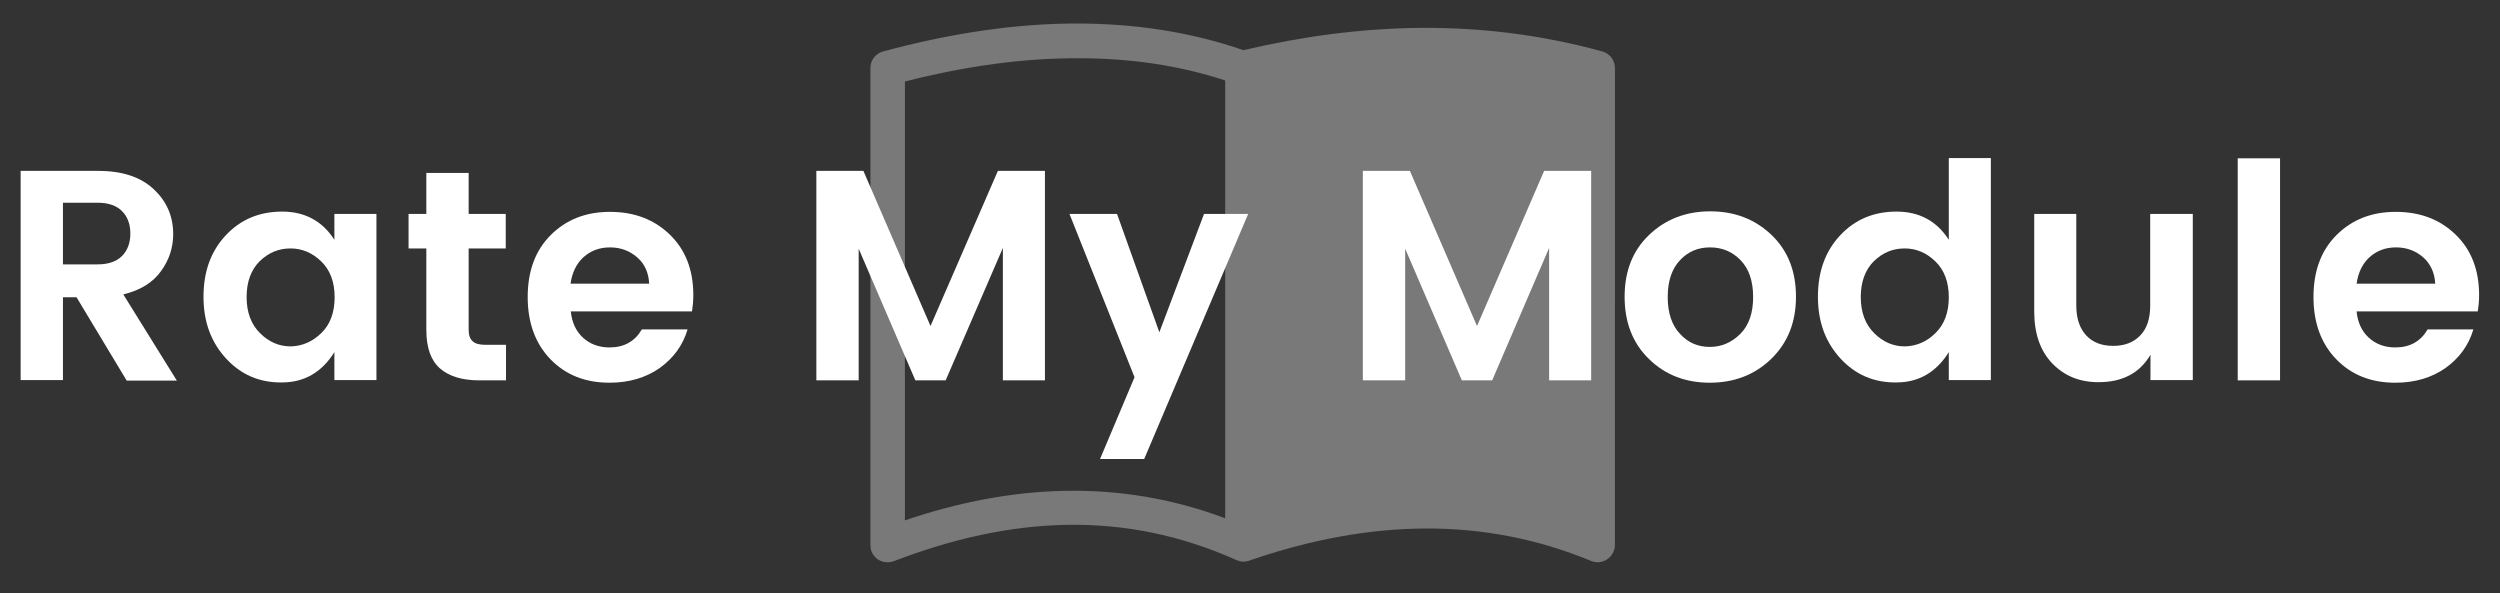 <?xml version="1.0" encoding="utf-8"?>
<!-- Generator: Adobe Illustrator 21.1.0, SVG Export Plug-In . SVG Version: 6.00 Build 0)  -->
<svg version="1.1" id="Layer_1" xmlns="http://www.w3.org/2000/svg" xmlns:xlink="http://www.w3.org/1999/xlink" x="0px" y="0px"
	 viewBox="0 0 957 227" style="enable-background:new 0 0 957 227;" xml:space="preserve">
<rect x="0" y="0" width="957" height="227" fill="#333333" stroke="none"/>
<style type="text/css">
	.st0{opacity:0.34;}
	.st1{fill:#FFFFFF;}
</style>
<g class="st0">
	<path class="st1" d="M413.1,9c-24-0.1-49.1,3.7-75.1,10.7c-1.4,0.4-2.6,1.2-3.5,2.4s-1.3,2.5-1.3,3.9v182.6c0,1.1,0.2,2.2,0.7,3.1
		c0.5,0.9,1.2,1.8,2.1,2.4c0.9,0.6,1.9,1,3,1.1c1.1,0.1,2.2,0,3.2-0.4c44.8-17.2,88.1-19.7,131.1-0.4c0.8,0.3,1.7,0.6,2.5,0.6
		c0.8,0,1.6-0.1,2.4-0.4c46.4-16,89.9-16.8,130.8,0.1c1,0.4,2.1,0.6,3.2,0.5c1.1-0.1,2.1-0.5,3-1.1c0.9-0.6,1.7-1.4,2.2-2.4
		c0.5-1,0.8-2,0.8-3.1V26c0-1.4-0.5-2.8-1.3-3.9s-2.1-2-3.5-2.4c-46.9-12.9-92.7-11-137.4-0.5C456,12.3,435,9.1,413.1,9L413.1,9z
		 M413,22.3c19.6,0,38.4,2.7,56,8.5v167.6c-40.4-15.2-81.7-13.1-122.6,0.8v-168C369.6,25.3,391.8,22.2,413,22.3L413,22.3z"/>
</g>
<g>
	<path class="st1" d="M24.1,113.6v31.9H7.9V65.4h29.5c9.3,0,16.4,2.3,21.4,7c5,4.6,7.5,10.4,7.5,17.2c0,5.1-1.5,9.8-4.6,14.1
		c-3.1,4.4-7.9,7.4-14.5,9l20.5,33H48.5l-19.2-31.9H24.1z M24.1,77.8v23.4h13.3c4.1,0,7.2-1.1,9.3-3.2c2.1-2.1,3.2-5,3.2-8.6
		c0-3.6-1.1-6.5-3.2-8.6c-2.1-2.1-5.2-3.2-9.3-3.2H24.1z"/>
	<path class="st1" d="M86.5,137.2c-5.7-6.2-8.6-14-8.6-23.6c0-9.6,2.8-17.4,8.5-23.5C92.1,84,99.3,81,108,81c8.7,0,15.4,3.6,20,10.8
		v-9.9h16.1v63.6H128v-10.7c-4.8,7.7-11.5,11.6-20.1,11.6C99.3,146.5,92.2,143.4,86.5,137.2z M123,127.5c3.4-3.3,5.1-7.9,5.1-13.7
		c0-5.8-1.7-10.4-5.1-13.7c-3.4-3.3-7.3-5-11.8-5c-4.5,0-8.4,1.6-11.8,4.9c-3.3,3.3-5,7.9-5,13.7c0,5.8,1.7,10.4,5.1,13.8
		c3.4,3.4,7.3,5.1,11.8,5.1C115.7,132.5,119.6,130.8,123,127.5z"/>
	<path class="st1" d="M186,132h7.7v13.6h-10.2c-6.5,0-11.5-1.5-15-4.5c-3.5-3-5.3-7.9-5.3-14.8V95.1h-6.8V81.9h6.8V66.2h16.2v15.7
		h14.2v13.2h-14.2v31.1c0,2.1,0.5,3.5,1.5,4.4C181.9,131.6,183.6,132,186,132z"/>
	<path class="st1" d="M233.3,146.5c-9.3,0-16.8-3-22.6-9c-5.8-6-8.7-14-8.7-23.8c0-9.9,2.9-17.8,8.8-23.7c5.9-5.9,13.4-8.9,22.7-8.9
		c9.3,0,16.9,2.9,22.9,8.7c6,5.8,9,13.5,9,23.2c0,2.2-0.2,4.3-0.5,6.2h-46.4c0.4,4.1,1.9,7.5,4.6,10c2.7,2.5,6.1,3.8,10.2,3.8
		c5.6,0,9.7-2.3,12.4-6.9h17.5c-1.8,6.1-5.4,11-10.7,14.8C247.2,144.6,240.8,146.5,233.3,146.5z M243.9,98.5
		c-2.9-2.5-6.3-3.8-10.4-3.8c-4.1,0-7.4,1.3-10.2,3.8c-2.7,2.5-4.3,5.9-4.9,10.1h30.1C248.3,104.4,246.8,101,243.9,98.5z"/>
	<path class="st1" d="M400,65.4v80.2h-16.1V94.9L362,145.6h-11.6l-21.7-50.4v50.4h-16.2V65.4h18l25.7,59.4L382,65.4H400z"/>
	<path class="st1" d="M434.3,144.4l-24.9-62.5h18.2l16.2,45.3l17.1-45.3h16.9L438,175.7h-16.9L434.3,144.4z"/>
	<path class="st1" d="M609.1,65.4v80.2H593V94.9l-21.8,50.7h-11.6l-21.7-50.4v50.4h-16.2V65.4h18l25.7,59.4l25.7-59.4H609.1z"/>
	<path class="st1" d="M631.2,137.4c-6.2-6-9.3-14-9.3-23.8c0-9.8,3.1-17.7,9.4-23.7c6.3-6,14.1-9,23.4-9s17.1,3,23.4,9
		c6.3,6,9.4,13.9,9.4,23.7c0,9.8-3.2,17.7-9.5,23.8c-6.3,6.1-14.2,9.1-23.5,9.1C645.2,146.5,637.4,143.5,631.2,137.4z M654.5,132.8
		c4.5,0,8.4-1.7,11.7-5c3.3-3.3,4.9-8,4.9-14.1c0-6.1-1.6-10.8-4.8-14.1c-3.2-3.3-7.1-4.9-11.7-4.9c-4.6,0-8.4,1.6-11.5,4.9
		c-3.1,3.3-4.7,8-4.7,14.1c0,6.1,1.6,10.8,4.7,14.1C646.2,131.2,650,132.8,654.5,132.8z"/>
	<path class="st1" d="M704.5,137.2c-5.7-6.2-8.6-14-8.6-23.6c0-9.6,2.8-17.4,8.5-23.5C710.1,84,717.3,81,726,81
		c8.7,0,15.4,3.6,20,10.8V60.5h16.1v85H746v-10.7c-4.8,7.7-11.5,11.6-20.1,11.6C717.3,146.5,710.2,143.4,704.5,137.2z M740.9,127.5
		c3.4-3.3,5.1-7.9,5.1-13.7c0-5.8-1.7-10.4-5.1-13.7c-3.4-3.3-7.3-5-11.8-5c-4.5,0-8.4,1.6-11.8,4.9c-3.3,3.3-5,7.9-5,13.7
		c0,5.8,1.7,10.4,5.1,13.8c3.4,3.4,7.3,5.1,11.8,5.1C733.6,132.5,737.6,130.8,740.9,127.5z"/>
	<path class="st1" d="M823.2,81.9h16.2v63.6h-16.2v-9.7c-4.1,7-10.7,10.5-19.9,10.5c-7.2,0-13.1-2.4-17.7-7.2
		c-4.6-4.8-6.9-11.4-6.9-19.9V81.9h16.1v35c0,5,1.3,8.8,3.8,11.5c2.5,2.7,6,4,10.3,4c4.4,0,7.8-1.3,10.4-4c2.6-2.7,3.8-6.5,3.8-11.5
		V81.9z"/>
	<path class="st1" d="M856.6,145.6v-85h16.2v85H856.6z"/>
	<path class="st1" d="M916.9,146.5c-9.3,0-16.8-3-22.6-9c-5.8-6-8.7-14-8.7-23.8c0-9.9,2.9-17.8,8.8-23.7c5.9-5.9,13.4-8.9,22.7-8.9
		c9.3,0,16.9,2.9,22.9,8.7c6,5.8,9,13.5,9,23.2c0,2.2-0.2,4.3-0.5,6.2h-46.4c0.4,4.1,1.9,7.5,4.6,10c2.7,2.5,6.1,3.8,10.2,3.8
		c5.6,0,9.7-2.3,12.4-6.9h17.5c-1.8,6.1-5.4,11-10.7,14.8C930.8,144.6,924.5,146.5,916.9,146.5z M927.6,98.5
		c-2.9-2.5-6.3-3.8-10.4-3.8c-4.1,0-7.4,1.3-10.2,3.8c-2.7,2.5-4.3,5.9-4.9,10.1h30.1C932,104.4,930.4,101,927.6,98.5z"/>
</g>
</svg>
